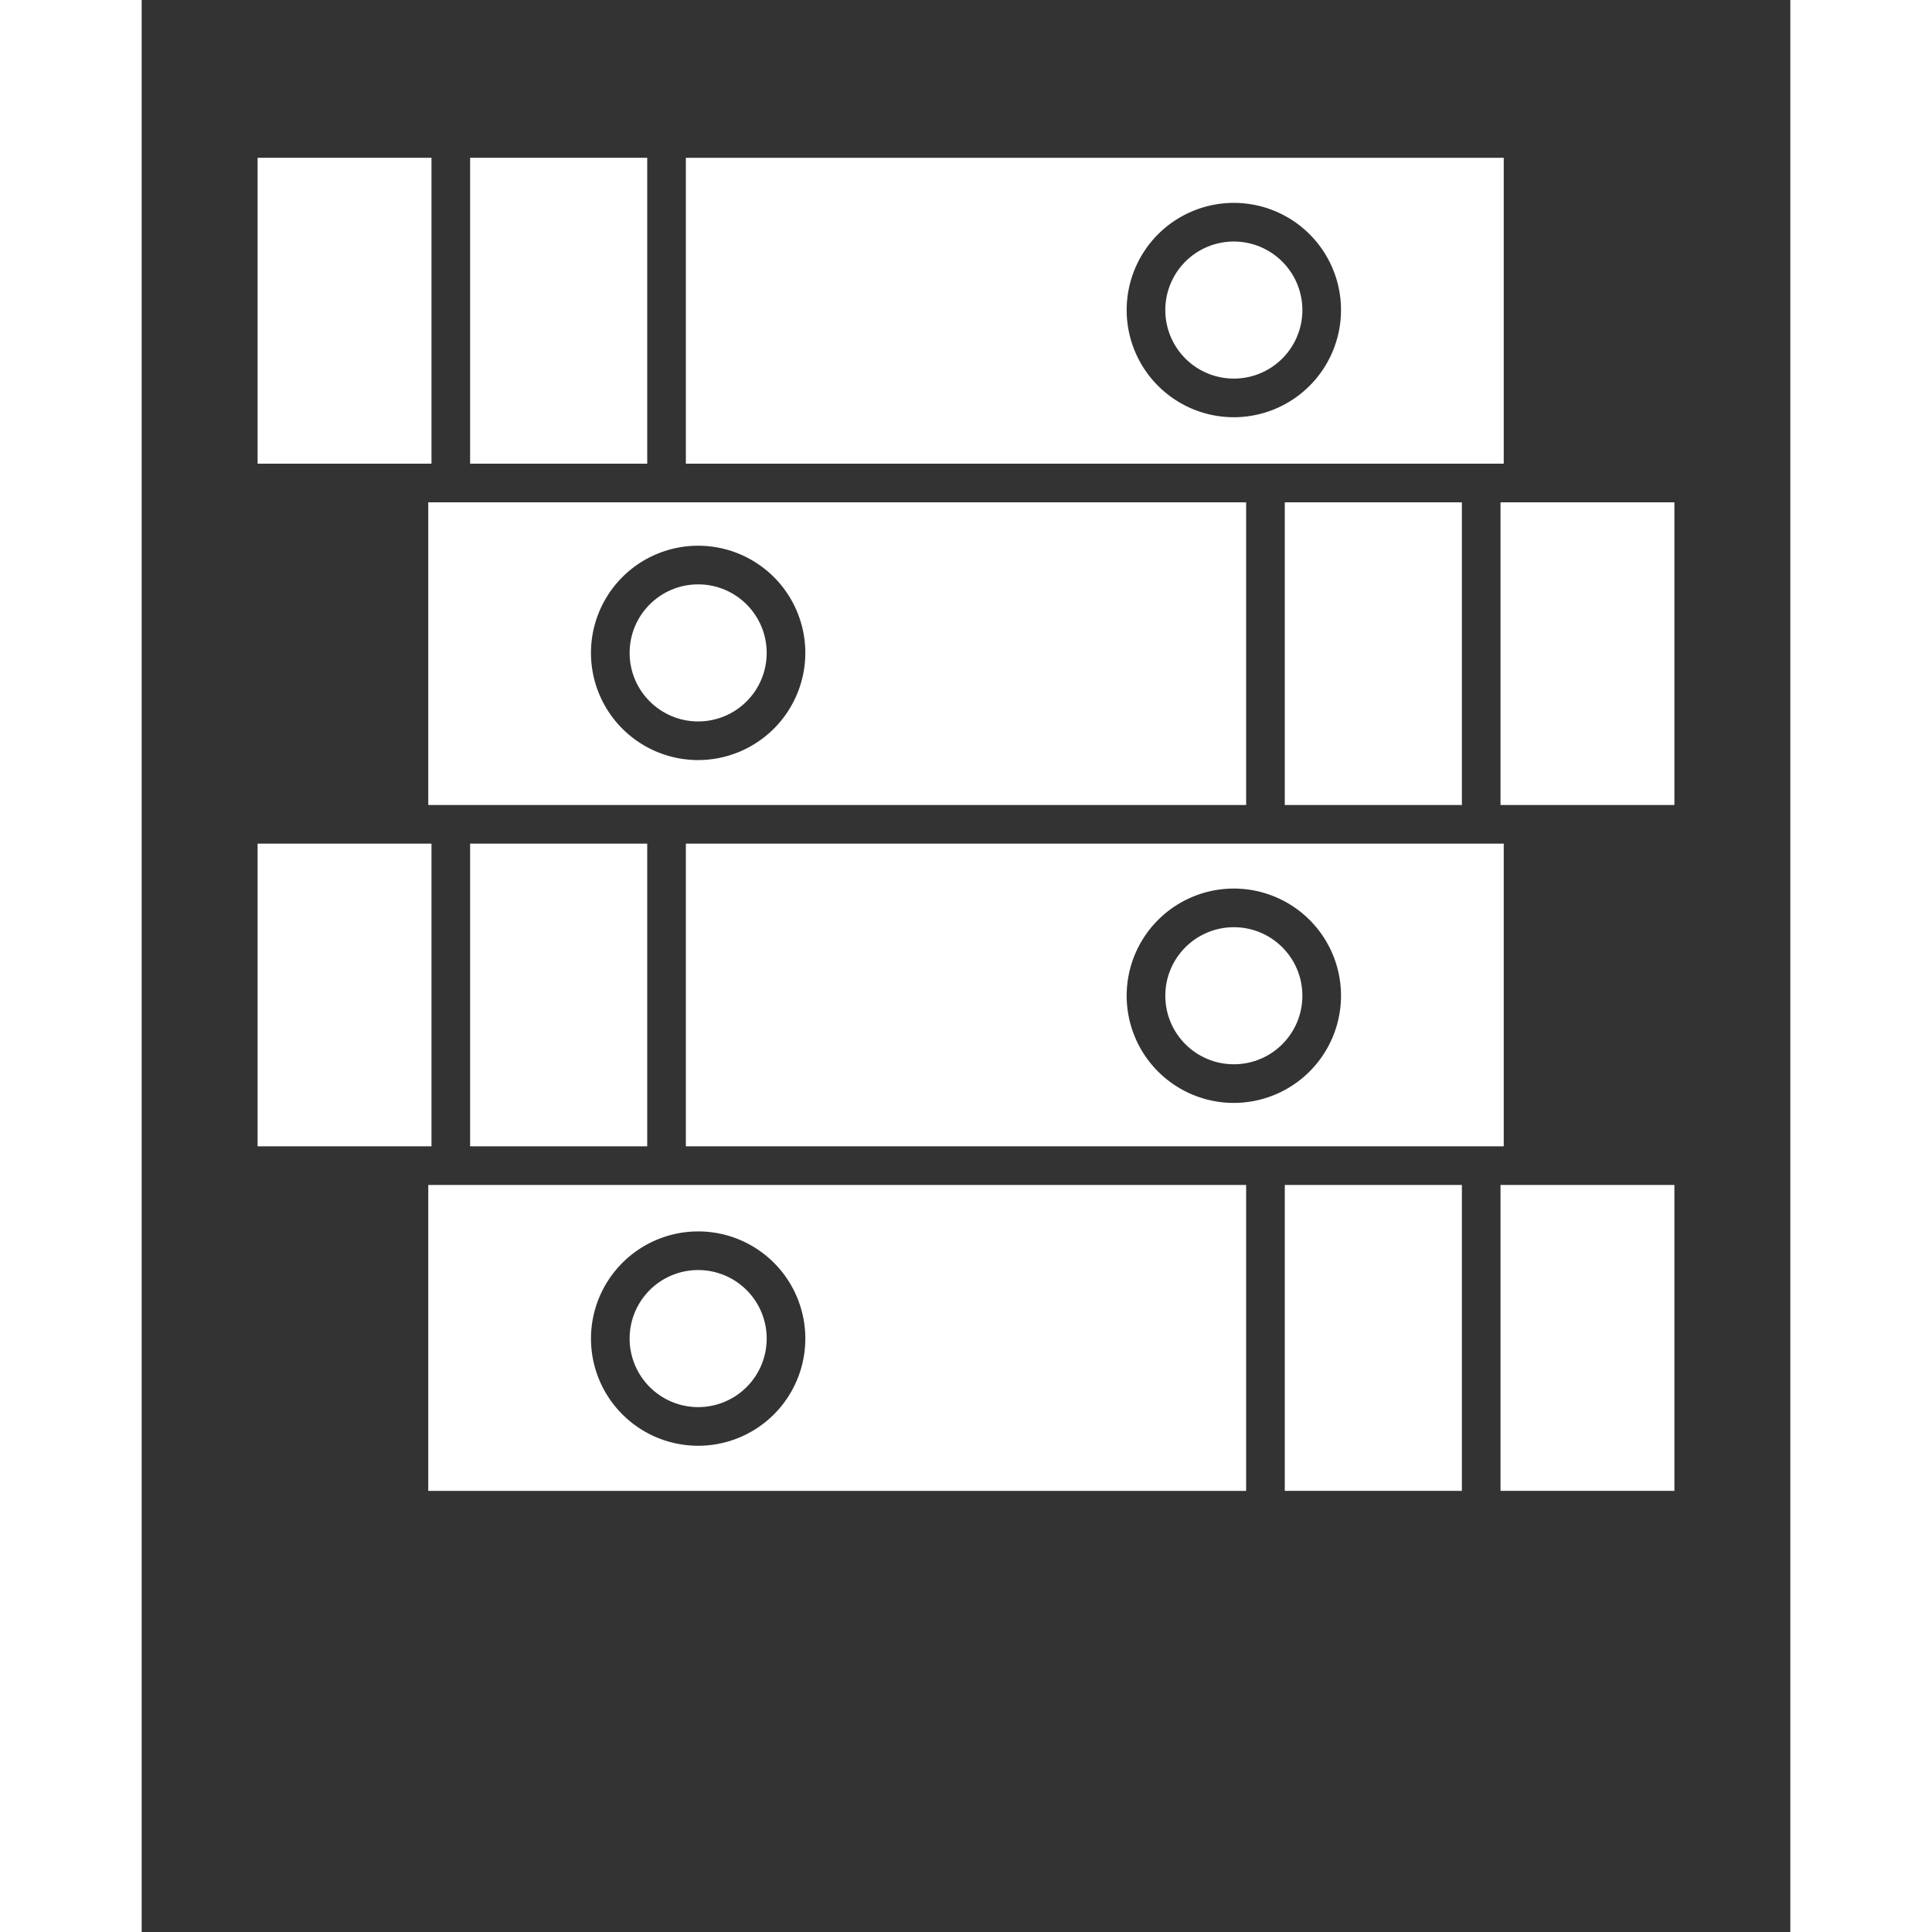 <!-- icon666.com - MILLIONS vector ICONS FREE --><svg width="50" height="50" id="Layer_1" viewBox="0 0 512 600" xmlns="http://www.w3.org/2000/svg" data-name="Layer 1"><rect x="0" y="0" width="512" height="600" fill="#333333" stroke="none"/><circle cx="339.182" cy="309.236" r="21.284" fill="#000000" style="fill: rgb(255, 255, 255);"></circle><path d="m423 262h-254v94h254zm-83.818 80.52a33.284 33.284 0 1 1 33.283-33.284 33.322 33.322 0 0 1 -33.283 33.284z" fill="#000000" style="fill: rgb(255, 255, 255);"></path><path d="m339.182 75.008a21.284 21.284 0 1 0 21.283 21.283 21.307 21.307 0 0 0 -21.283-21.283z" fill="#000000" style="fill: rgb(255, 255, 255);"></path><path d="m102 262h55v94h-55z" fill="#000000" style="fill: rgb(255, 255, 255);"></path><path d="m355 156h55v94h-55z" fill="#000000" style="fill: rgb(255, 255, 255);"></path><path d="m102 49h55v95h-55z" fill="#000000" style="fill: rgb(255, 255, 255);"></path><circle cx="172.818" cy="202.764" r="21.284" fill="#000000" style="fill: rgb(255, 255, 255);"></circle><path d="m343 156h-254v94h254zm-170.182 80.047a33.284 33.284 0 1 1 33.282-33.283 33.321 33.321 0 0 1 -33.282 33.283z" fill="#000000" style="fill: rgb(255, 255, 255);"></path><path d="m423 49h-254v95h254zm-83.818 80.575a33.284 33.284 0 1 1 33.283-33.284 33.322 33.322 0 0 1 -33.283 33.284z" fill="#000000" style="fill: rgb(255, 255, 255);"></path><path d="m89 463h254v-95h-254zm83.818-80.575a33.284 33.284 0 1 1 -33.283 33.284 33.322 33.322 0 0 1 33.283-33.284z" fill="#000000" style="fill: rgb(255, 255, 255);"></path><path d="m422 156v94h7.018 46.982v-94h-46.982z" fill="#000000" style="fill: rgb(255, 255, 255);"></path><path d="m90 144v-95h-54v95h46.982z" fill="#000000" style="fill: rgb(255, 255, 255);"></path><path d="m422 368v95h54v-95h-46.982z" fill="#000000" style="fill: rgb(255, 255, 255);"></path><path d="m355 368h55v95h-55z" fill="#000000" style="fill: rgb(255, 255, 255);"></path><path d="m172.818 436.992a21.284 21.284 0 1 0 -21.283-21.283 21.307 21.307 0 0 0 21.283 21.283z" fill="#000000" style="fill: rgb(255, 255, 255);"></path><path d="m90 356v-94h-7.018-46.982v94h46.982z" fill="#000000" style="fill: rgb(255, 255, 255);"></path></svg>
